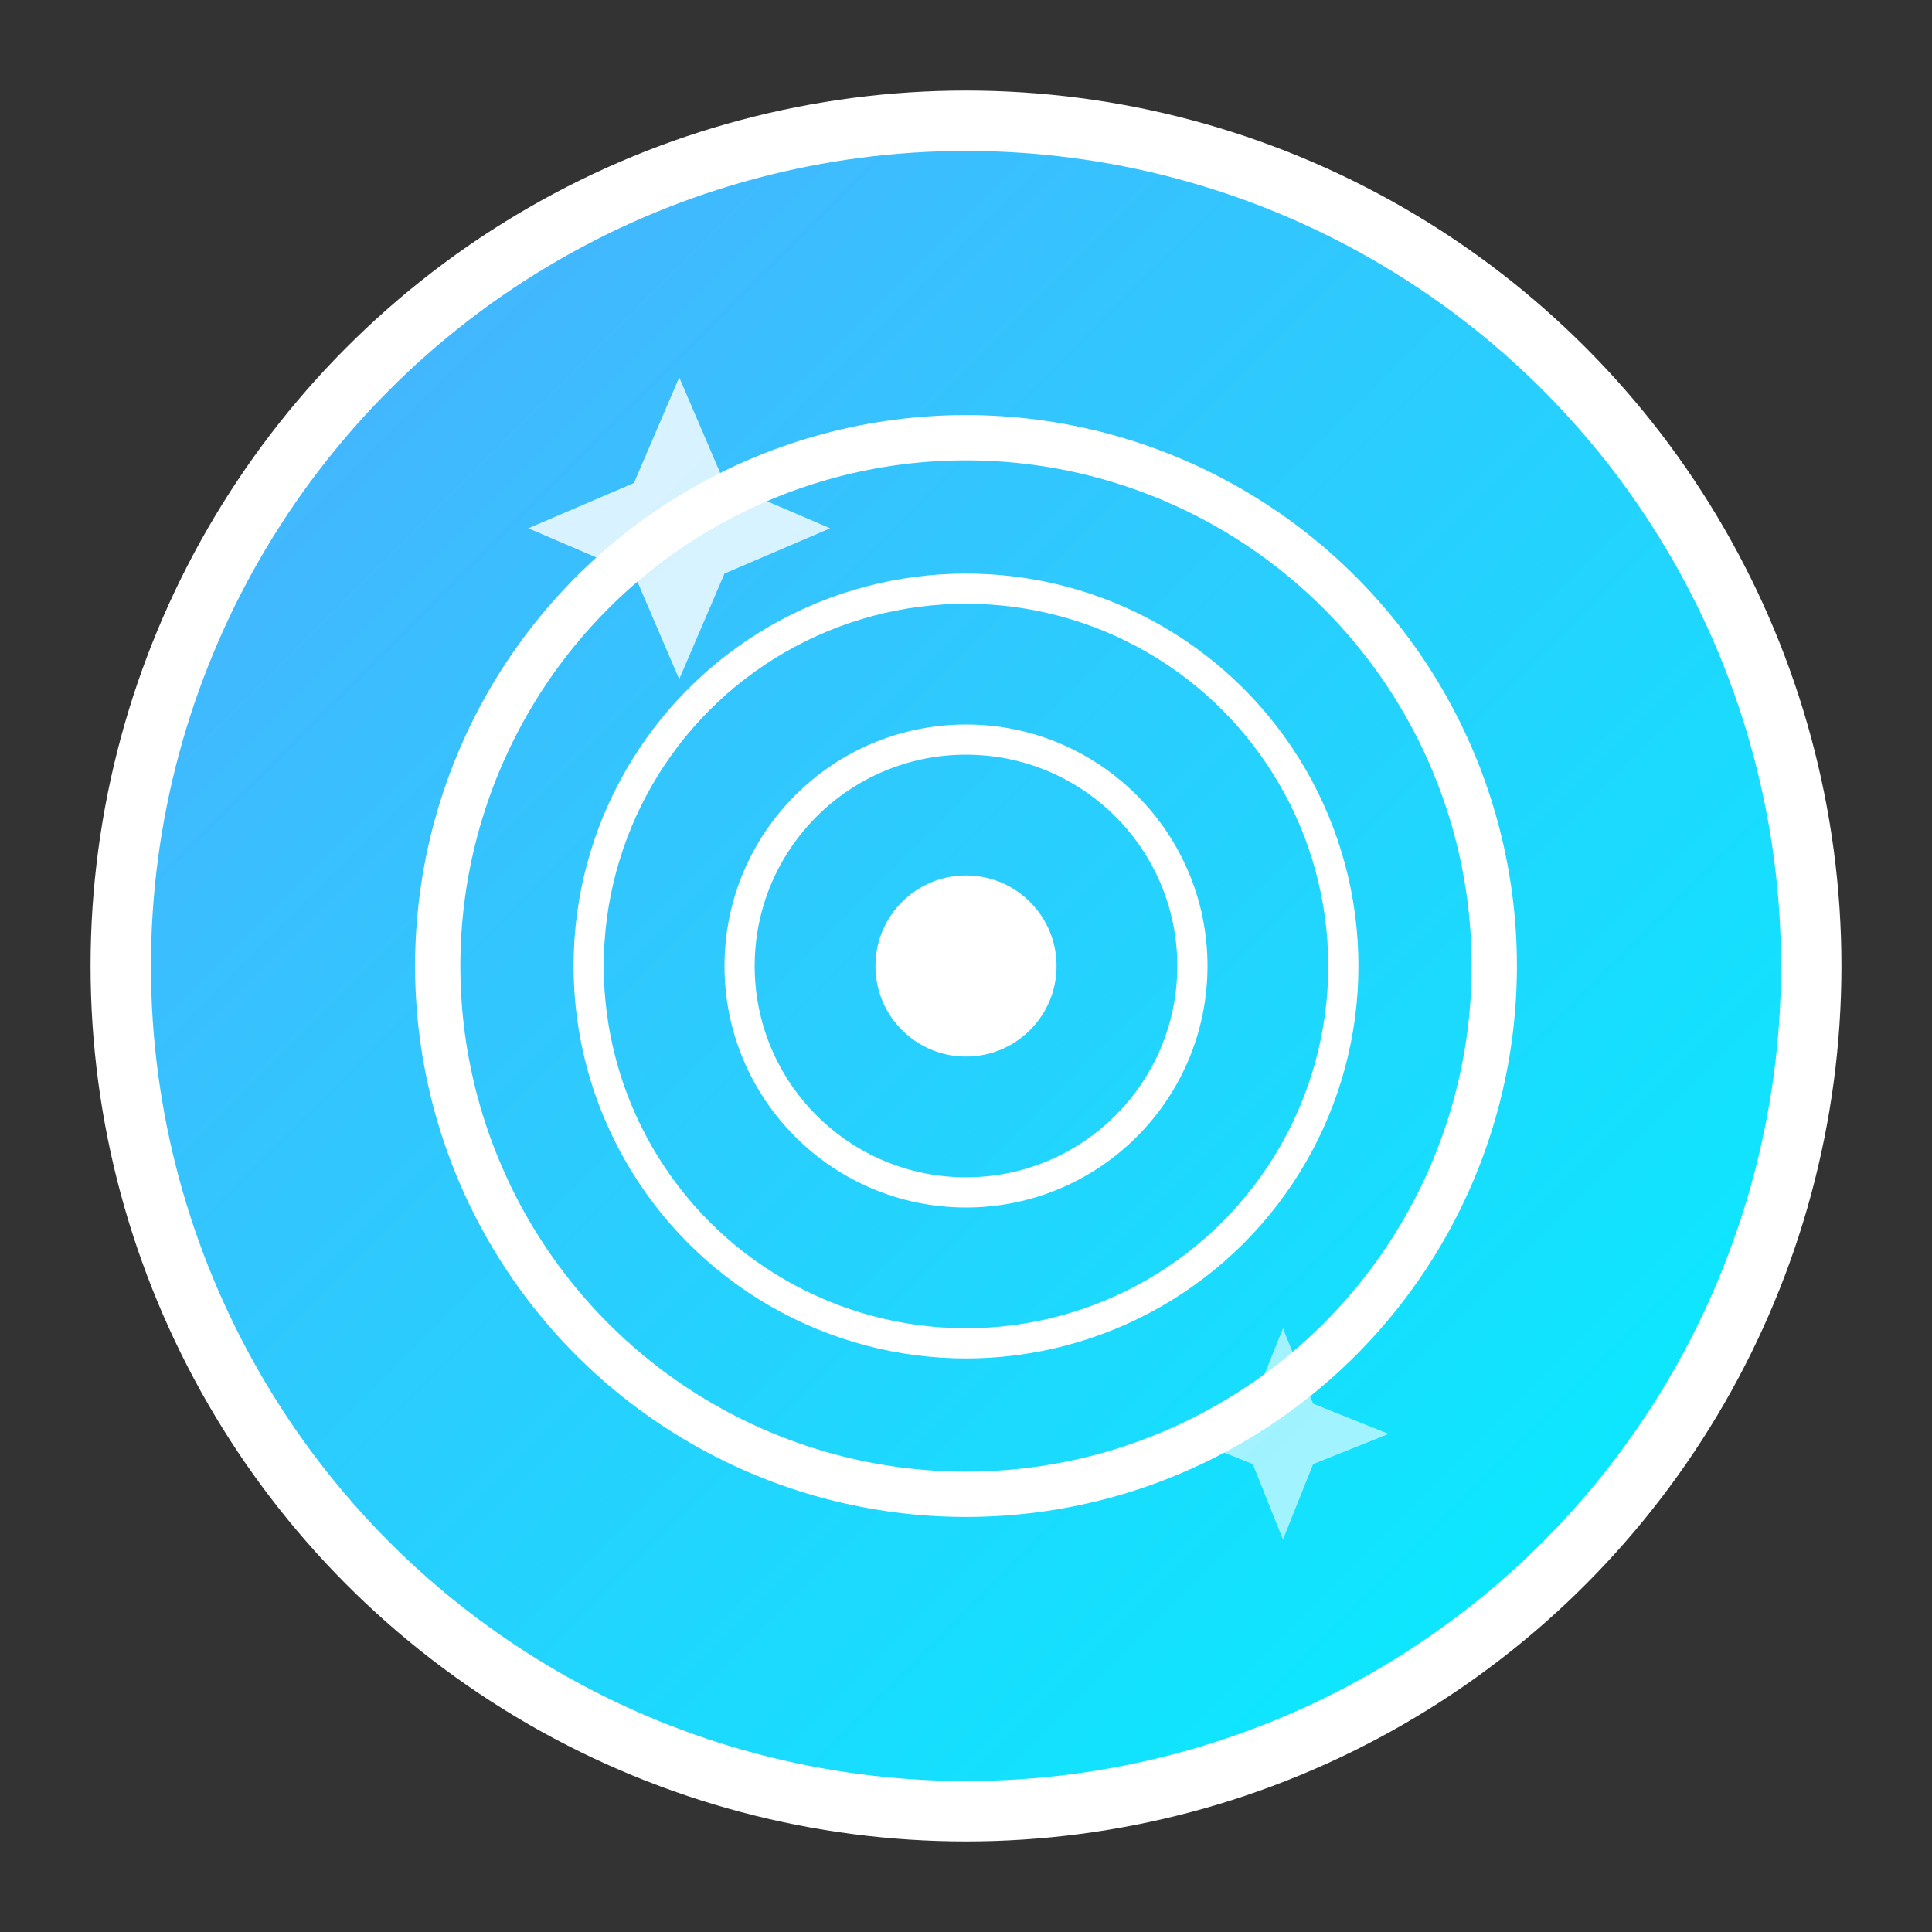 <svg width="128" height="128" viewBox="0 0 128 128" fill="none" xmlns="http://www.w3.org/2000/svg">
  <rect x="0" y="0" width="128" height="128" fill="#333333" stroke="none"/>
  <defs>
    <linearGradient id="gradient" x1="0%" y1="0%" x2="100%" y2="100%">
      <stop offset="0%" style="stop-color:#4facfe;stop-opacity:1" />
      <stop offset="100%" style="stop-color:#00f2fe;stop-opacity:1" />
    </linearGradient>
  </defs>
  
  <!-- Background circle -->
  <circle cx="64" cy="64" r="56" fill="url(#gradient)" stroke="#ffffff" stroke-width="4"/>
  
  <!-- Target icon (focus symbol) -->
  <circle cx="64" cy="64" r="35" fill="none" stroke="#ffffff" stroke-width="3"/>
  <circle cx="64" cy="64" r="25" fill="none" stroke="#ffffff" stroke-width="2"/>
  <circle cx="64" cy="64" r="15" fill="none" stroke="#ffffff" stroke-width="2"/>
  <circle cx="64" cy="64" r="6" fill="#ffffff"/>
  
  <!-- AI indicator (small sparkle) -->
  <path d="M45 25 L48 32 L55 35 L48 38 L45 45 L42 38 L35 35 L42 32 Z" fill="#ffffff" opacity="0.8"/>
  <path d="M85 88 L87 93 L92 95 L87 97 L85 102 L83 97 L78 95 L83 93 Z" fill="#ffffff" opacity="0.6"/>
</svg>
